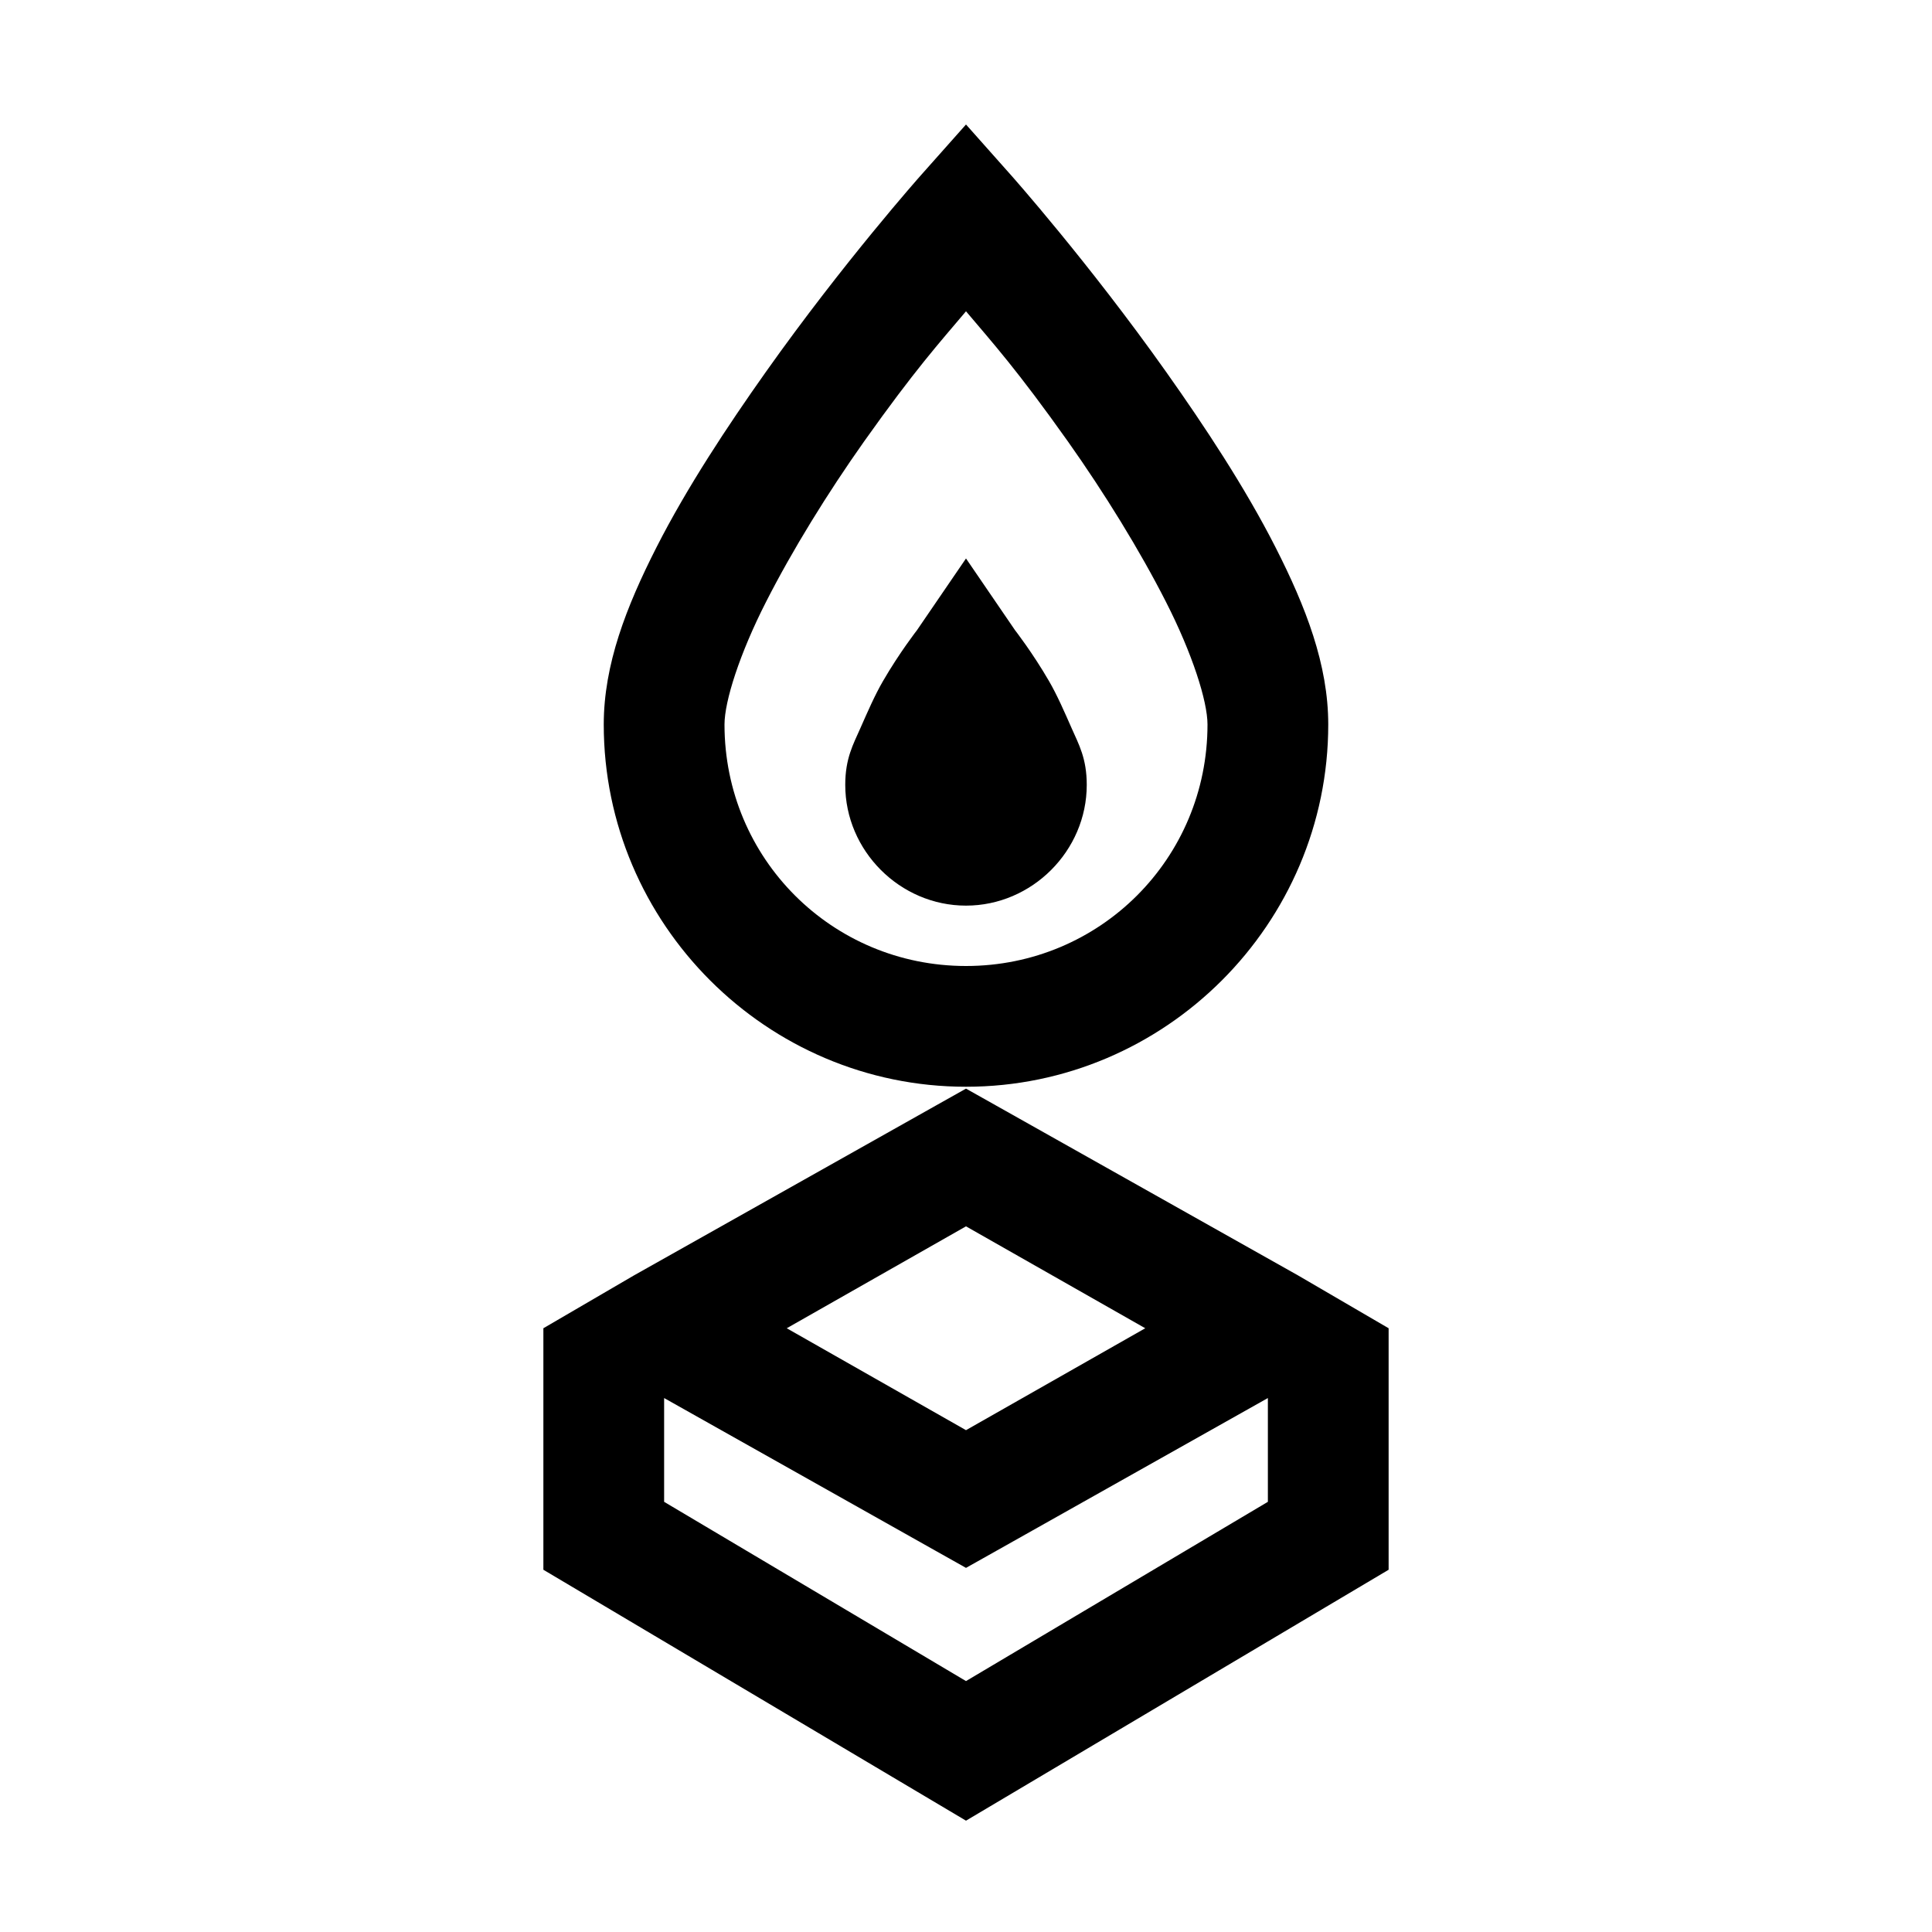 <?xml version="1.0" encoding="utf-8"?>
<svg xmlns="http://www.w3.org/2000/svg" viewBox="0 0 32 32" fill="#000000"><path style="text-indent:0;text-align:start;line-height:normal;text-transform:none;block-progression:tb;-inkscape-font-specification:Sans" d="M 16 2.062 L 15.25 2.906 C 15.25 2.906 13.973 4.342 12.688 6.156 C 12.045 7.064 11.378 8.074 10.875 9.062 C 10.372 10.051 10 11.008 10 12 C 10 15.302 12.698 18 16 18 C 19.302 18 22 15.302 22 12 C 22 11.008 21.628 10.051 21.125 9.062 C 20.622 8.074 19.955 7.064 19.312 6.156 C 18.027 4.342 16.75 2.906 16.75 2.906 L 16 2.062 z M 16 5.156 C 16.438 5.675 16.843 6.121 17.688 7.312 C 18.295 8.17 18.878 9.116 19.312 9.969 C 19.747 10.822 20 11.612 20 12 C 20 14.22 18.22 16 16 16 C 13.78 16 12 14.22 12 12 C 12 11.612 12.253 10.822 12.688 9.969 C 13.122 9.116 13.705 8.17 14.312 7.312 C 15.157 6.121 15.562 5.675 16 5.156 z M 16 9.25 L 15.188 10.438 C 15.188 10.438 14.898 10.81 14.625 11.281 C 14.488 11.517 14.368 11.795 14.25 12.062 C 14.132 12.33 14 12.56 14 13 C 14 14.093 14.907 15 16 15 C 17.093 15 18 14.093 18 13 C 18 12.56 17.868 12.33 17.75 12.062 C 17.632 11.795 17.512 11.517 17.375 11.281 C 17.102 10.81 16.812 10.438 16.812 10.438 L 16 9.25 z M 16 18.031 L 15.5 18.312 L 10.5 21.125 L 9 22 L 9 22.031 L 9 26 L 16 30.156 L 23 26 L 23 22 L 21.5 21.125 L 16.5 18.312 L 16 18.031 z M 16 20.312 L 18.969 22 L 16 23.688 L 13.031 22 L 16 20.312 z M 11 23.156 L 15.5 25.688 L 16 25.969 L 16.5 25.688 L 21 23.156 L 21 24.875 L 16 27.844 L 11 24.875 L 11 23.156 z" overflow="visible" font-family="Sans" fill="#000000"/></svg>
